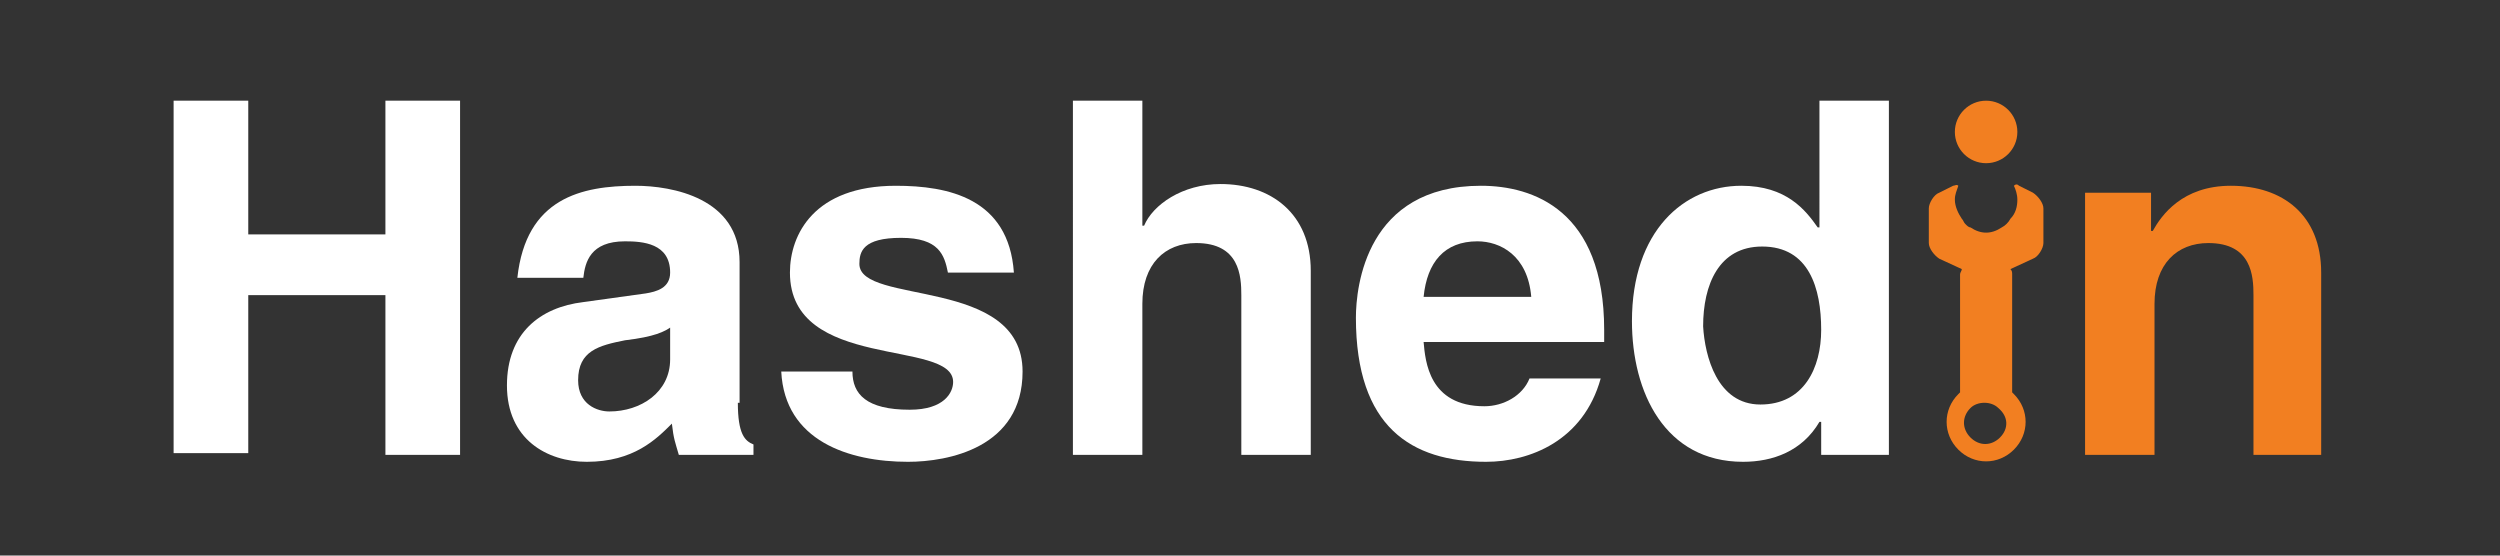 <?xml version="1.0" encoding="utf-8"?>
<!-- Generator: Adobe Illustrator 18.1.1, SVG Export Plug-In . SVG Version: 6.00 Build 0)  -->
<svg version="1.1" id="Layer_1" xmlns="http://www.w3.org/2000/svg" xmlns:xlink="http://www.w3.org/1999/xlink" x="0px" y="0px"
	 viewBox="0 0 144 32" enable-background="new 0 0 144 32" xml:space="preserve">
<rect x="0" y="0" width="144" height="32" fill="#333333" stroke="none"/>
<path fill="#FFFFFF" d="M14.3,17v9.1H10V5.8h4.3v7.7h7.9V5.8h4.3v20.4h-4.3V17H14.3z"/>
<path fill="#FFFFFF" d="M42.5,23.2c0,1.8,0.4,2.2,0.9,2.4v0.6h-4.3c-0.2-0.7-0.3-0.9-0.4-1.8c-0.9,0.9-2.2,2.2-4.9,2.2
	c-2.3,0-4.6-1.3-4.6-4.4c0-3,1.9-4.5,4.4-4.8l3.6-0.5c0.6-0.1,1.4-0.3,1.4-1.2c0-1.7-1.6-1.8-2.6-1.8c-2,0-2.3,1.2-2.4,2.1h-3.8
	c0.5-4.6,3.7-5.3,6.8-5.3c2.1,0,6,0.7,6,4.4V23.2z M38.7,18.8c-0.4,0.3-1,0.6-2.7,0.8c-1.5,0.3-2.7,0.6-2.7,2.3
	c0,1.4,1.1,1.8,1.8,1.8c1.8,0,3.5-1.1,3.5-3V18.8z"/>
<path fill="#FFFFFF" d="M54.6,15.7c-0.2-1-0.5-2-2.7-2c-2.2,0-2.4,0.8-2.4,1.5c0,2.4,9.4,0.7,9.4,6.2c0,4.4-4.3,5.2-6.6,5.2
	c-3.4,0-7.1-1.2-7.3-5.2h4.1c0,1.3,0.8,2.2,3.3,2.2c2,0,2.5-1,2.5-1.6c0-2.5-9.4-0.6-9.4-6.3c0-2.2,1.4-5,6.1-5c3,0,6.5,0.7,6.8,5
	H54.6z"/>
<path fill="#FFFFFF" d="M75.5,26.2h-4V17c0-1.1-0.1-3-2.6-3c-1.8,0-3.1,1.2-3.1,3.5v8.7h-4V5.8h4V13h0.1c0.5-1.2,2.2-2.4,4.4-2.4
	c2.9,0,5.2,1.7,5.2,5V26.2z"/>
<path fill="#FFFFFF" d="M92.2,21.8c-1,3.6-4.1,4.8-6.6,4.8c-4.3,0-7.5-2-7.5-8.3c0-1.8,0.6-7.6,7.2-7.6c3,0,7.1,1.4,7.1,8.3v0.7H82
	c0.1,1.1,0.3,3.7,3.5,3.7c1.1,0,2.2-0.6,2.6-1.6H92.2z M88.2,17.1c-0.2-2.4-1.8-3.2-3.1-3.2c-1.9,0-2.9,1.2-3.1,3.2H88.2z"/>
<path fill="#FFFFFF" d="M108.8,26.2h-3.9v-1.9h-0.1c-1,1.7-2.7,2.3-4.4,2.3c-4.5,0-6.4-4-6.4-8.1c0-5.2,3-7.8,6.3-7.8
	c2.6,0,3.7,1.4,4.4,2.4h0.1V5.8h4V26.2z M101.4,23.3c2.5,0,3.5-2.1,3.5-4.3c0-2.4-0.7-4.8-3.4-4.8c-2.5,0-3.4,2.2-3.4,4.6
	C98.2,20.5,98.9,23.3,101.4,23.3z"/>
<path fill="#F27F21" d="M133.8,26.2h-4V17c0-1.1-0.1-3-2.6-3c-1.8,0-3.1,1.2-3.1,3.5v8.7h-4V11.1h3.8v2.2h0.1
	c0.5-0.9,1.7-2.6,4.5-2.6c3,0,5.2,1.7,5.2,5V26.2z"/>
<circle fill="#F27F21" cx="114.4" cy="7.6" r="1.8"/>
<path fill="#F27F21" d="M117.1,11.1l-0.8-0.4c-0.1-0.1-0.2-0.1-0.3,0c0,0,0,0,0,0c0.1,0.2,0.2,0.5,0.2,0.8c0,0.4-0.1,0.8-0.4,1.1
	c-0.1,0.2-0.3,0.4-0.5,0.5c-0.3,0.2-0.6,0.3-0.9,0.3c-0.3,0-0.6-0.1-0.9-0.3c-0.1,0-0.2-0.1-0.3-0.2c-0.1-0.1-0.1-0.2-0.2-0.3
	c-0.2-0.3-0.4-0.7-0.4-1.1c0-0.3,0.1-0.5,0.2-0.8c0,0,0,0,0,0c-0.1-0.1-0.2,0-0.3,0l-0.8,0.4c-0.3,0.1-0.6,0.6-0.6,0.9l0,2
	c0,0.3,0.3,0.7,0.6,0.9l1.3,0.6c0,0.1-0.1,0.2-0.1,0.3l0,6.8c0,0-0.1,0.1-0.1,0.1c-0.9,0.9-0.9,2.3,0,3.2c0.9,0.9,2.3,0.9,3.2,0
	c0.9-0.9,0.9-2.3,0-3.2h0c0,0-0.1-0.1-0.1-0.1v-6.8c0-0.1,0-0.2-0.1-0.3l1.3-0.6c0.3-0.1,0.6-0.6,0.6-0.9l0-2
	C117.7,11.7,117.4,11.3,117.1,11.1z M115.2,25.2c-0.5,0.5-1.2,0.5-1.7,0c-0.5-0.5-0.5-1.2,0-1.7c0.2-0.2,0.5-0.3,0.8-0.3
	c0.3,0,0.6,0.1,0.8,0.3C115.7,24,115.7,24.7,115.2,25.2z"/>
</svg>
